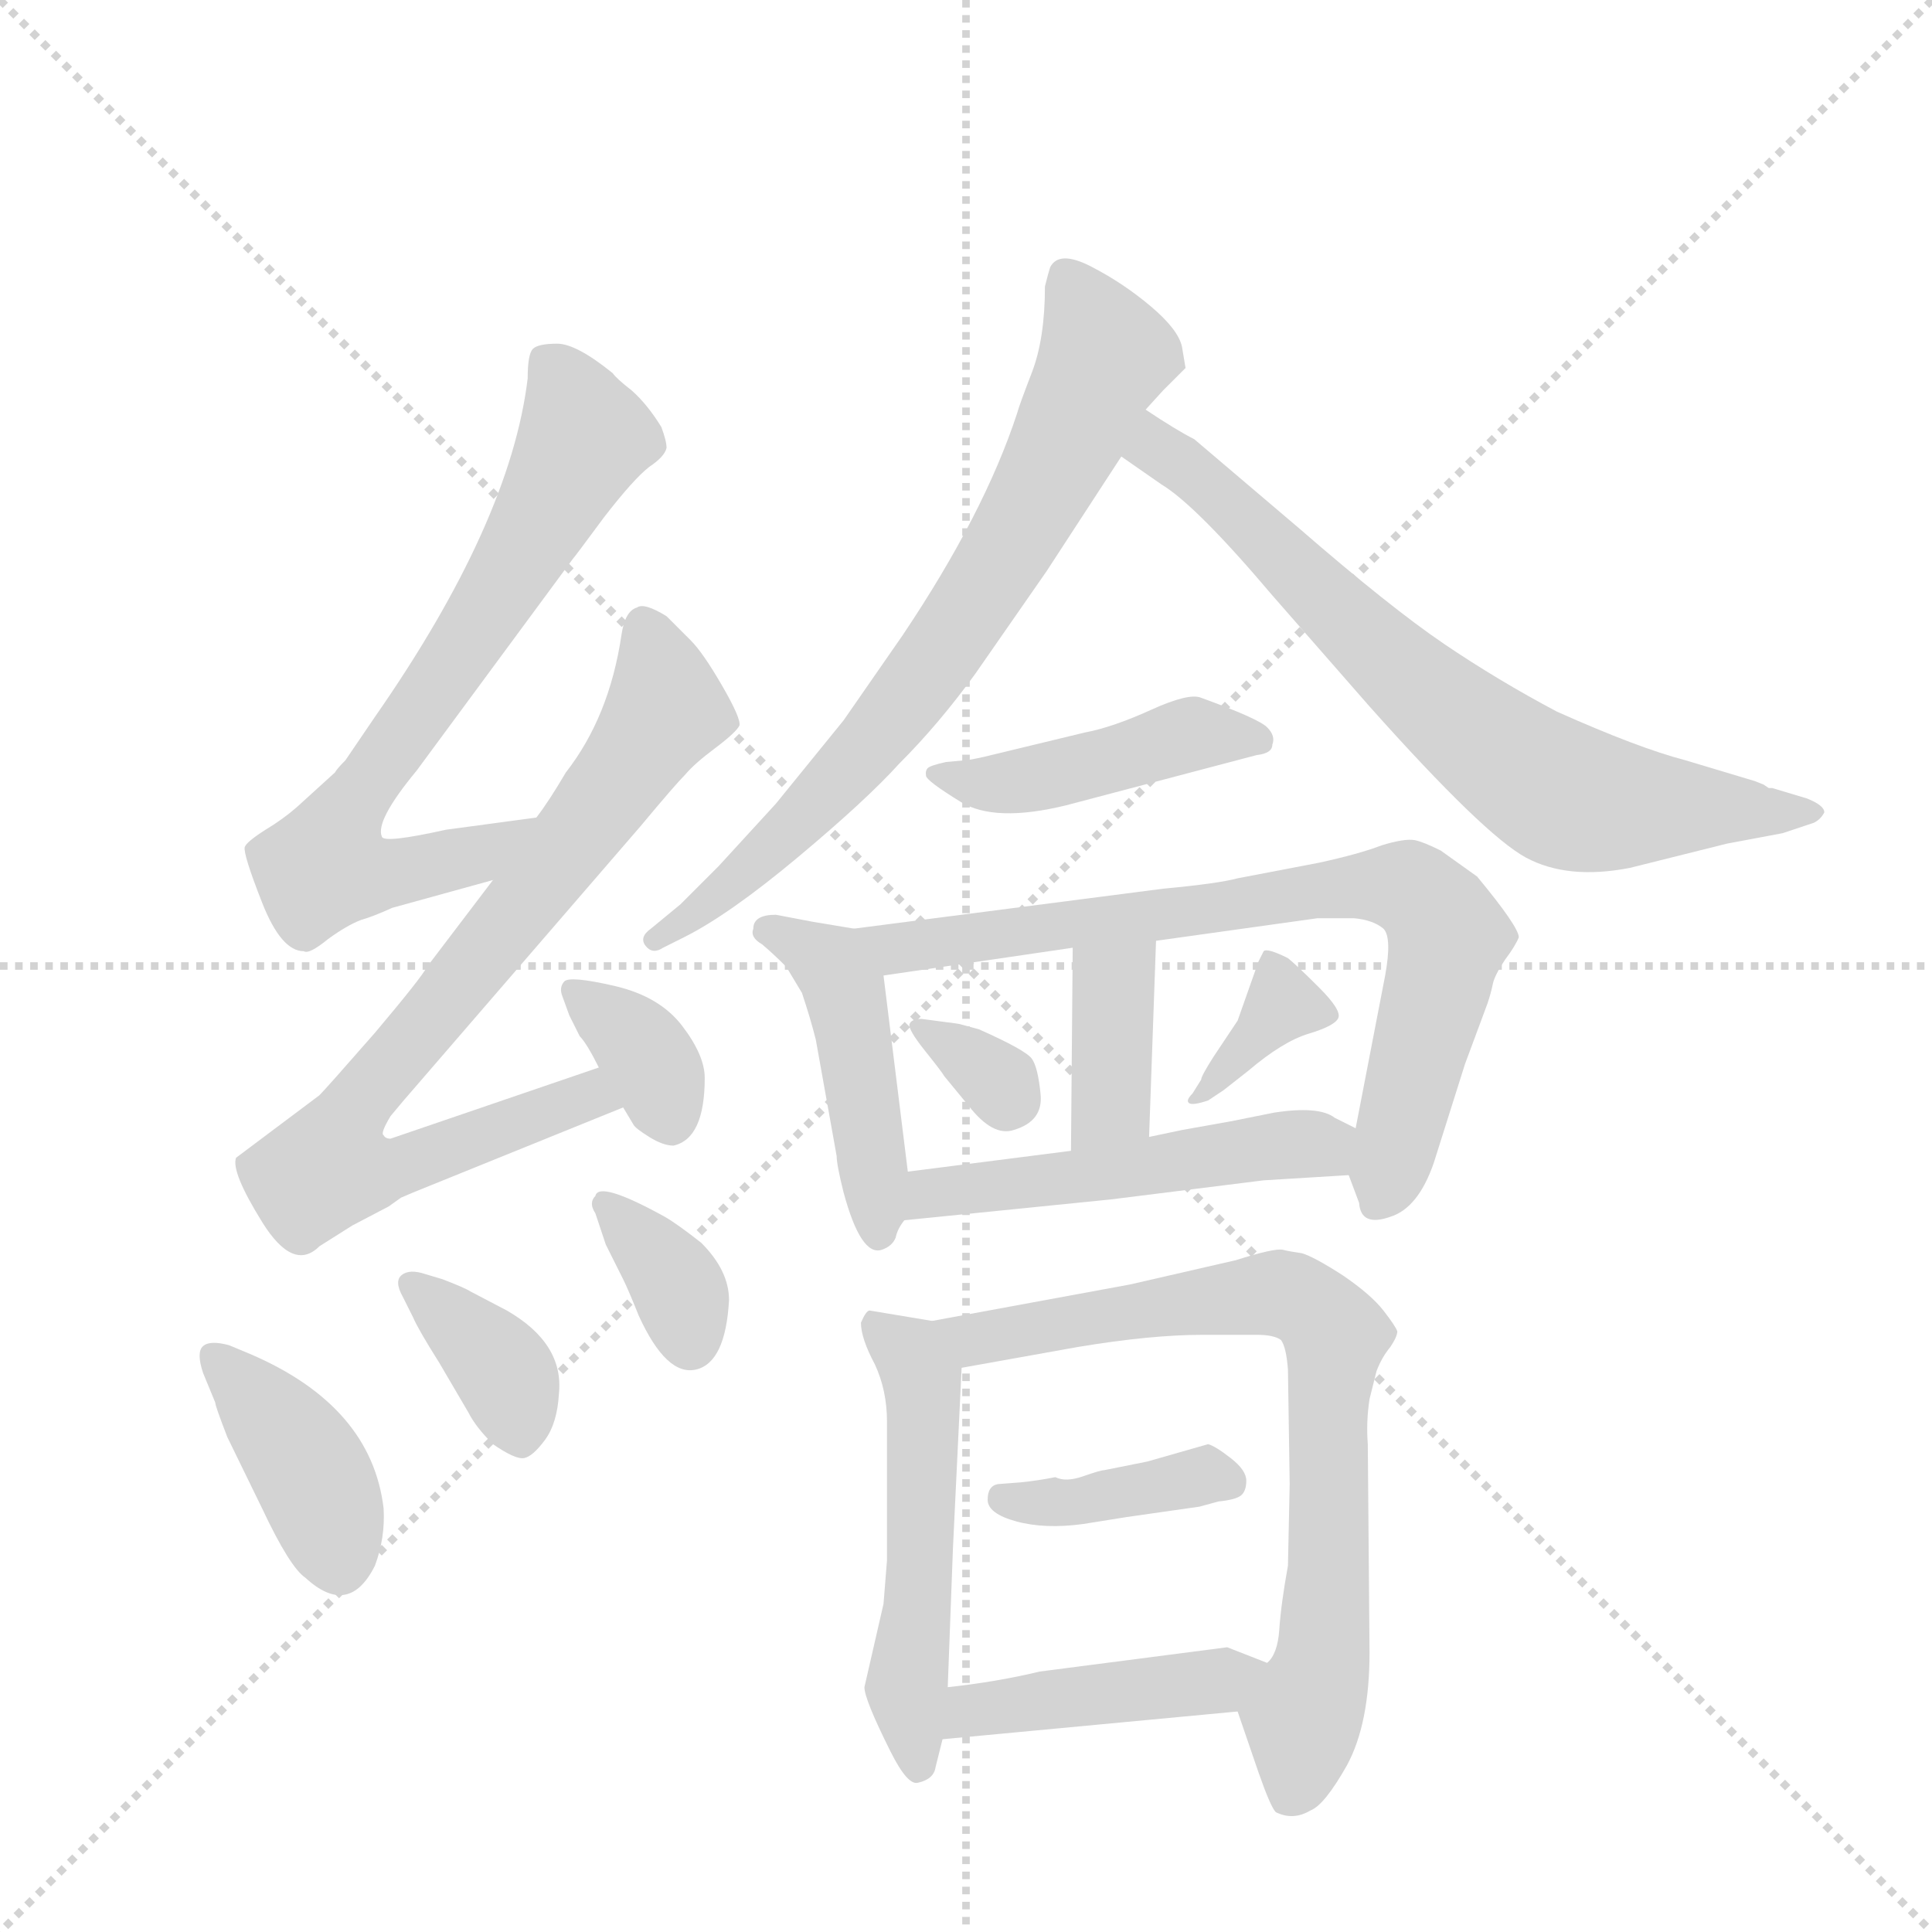 <svg version="1.1" viewBox="0 0 1024 1024" xmlns="http://www.w3.org/2000/svg">
  <g stroke="lightgray" stroke-dasharray="1,1" stroke-width="1" transform="scale(4, 4)">
    <line x1="0" y1="0" x2="256" y2="256"></line>
    <line x1="256" y1="0" x2="0" y2="256"></line>
    <line x1="128" y1="0" x2="128" y2="256"></line>
    <line x1="0" y1="128" x2="256" y2="128"></line>
  </g>
  <g transform="scale(0.92, -0.92) translate(60, -900)">
    <style type="text/css">
      
        @keyframes keyframes0 {
          from {
            stroke: blue;
            stroke-dashoffset: 716;
            stroke-width: 128;
          }
          70% {
            animation-timing-function: step-end;
            stroke: blue;
            stroke-dashoffset: 0;
            stroke-width: 128;
          }
          to {
            stroke: black;
            stroke-width: 1024;
          }
        }
        #make-me-a-hanzi-animation-0 {
          animation: keyframes0 0.833s both;
          animation-delay: 0s;
          animation-timing-function: linear;
        }
      
        @keyframes keyframes1 {
          from {
            stroke: blue;
            stroke-dashoffset: 805;
            stroke-width: 128;
          }
          72% {
            animation-timing-function: step-end;
            stroke: blue;
            stroke-dashoffset: 0;
            stroke-width: 128;
          }
          to {
            stroke: black;
            stroke-width: 1024;
          }
        }
        #make-me-a-hanzi-animation-1 {
          animation: keyframes1 0.905s both;
          animation-delay: 0.833s;
          animation-timing-function: linear;
        }
      
        @keyframes keyframes2 {
          from {
            stroke: blue;
            stroke-dashoffset: 353;
            stroke-width: 128;
          }
          53% {
            animation-timing-function: step-end;
            stroke: blue;
            stroke-dashoffset: 0;
            stroke-width: 128;
          }
          to {
            stroke: black;
            stroke-width: 1024;
          }
        }
        #make-me-a-hanzi-animation-2 {
          animation: keyframes2 0.537s both;
          animation-delay: 1.738s;
          animation-timing-function: linear;
        }
      
        @keyframes keyframes3 {
          from {
            stroke: blue;
            stroke-dashoffset: 392;
            stroke-width: 128;
          }
          56% {
            animation-timing-function: step-end;
            stroke: blue;
            stroke-dashoffset: 0;
            stroke-width: 128;
          }
          to {
            stroke: black;
            stroke-width: 1024;
          }
        }
        #make-me-a-hanzi-animation-3 {
          animation: keyframes3 0.569s both;
          animation-delay: 2.275s;
          animation-timing-function: linear;
        }
      
        @keyframes keyframes4 {
          from {
            stroke: blue;
            stroke-dashoffset: 367;
            stroke-width: 128;
          }
          54% {
            animation-timing-function: step-end;
            stroke: blue;
            stroke-dashoffset: 0;
            stroke-width: 128;
          }
          to {
            stroke: black;
            stroke-width: 1024;
          }
        }
        #make-me-a-hanzi-animation-4 {
          animation: keyframes4 0.549s both;
          animation-delay: 2.844s;
          animation-timing-function: linear;
        }
      
        @keyframes keyframes5 {
          from {
            stroke: blue;
            stroke-dashoffset: 351;
            stroke-width: 128;
          }
          53% {
            animation-timing-function: step-end;
            stroke: blue;
            stroke-dashoffset: 0;
            stroke-width: 128;
          }
          to {
            stroke: black;
            stroke-width: 1024;
          }
        }
        #make-me-a-hanzi-animation-5 {
          animation: keyframes5 0.536s both;
          animation-delay: 3.393s;
          animation-timing-function: linear;
        }
      
        @keyframes keyframes6 {
          from {
            stroke: blue;
            stroke-dashoffset: 733;
            stroke-width: 128;
          }
          70% {
            animation-timing-function: step-end;
            stroke: blue;
            stroke-dashoffset: 0;
            stroke-width: 128;
          }
          to {
            stroke: black;
            stroke-width: 1024;
          }
        }
        #make-me-a-hanzi-animation-6 {
          animation: keyframes6 0.847s both;
          animation-delay: 3.928s;
          animation-timing-function: linear;
        }
      
        @keyframes keyframes7 {
          from {
            stroke: blue;
            stroke-dashoffset: 722;
            stroke-width: 128;
          }
          70% {
            animation-timing-function: step-end;
            stroke: blue;
            stroke-dashoffset: 0;
            stroke-width: 128;
          }
          to {
            stroke: black;
            stroke-width: 1024;
          }
        }
        #make-me-a-hanzi-animation-7 {
          animation: keyframes7 0.838s both;
          animation-delay: 4.775s;
          animation-timing-function: linear;
        }
      
        @keyframes keyframes8 {
          from {
            stroke: blue;
            stroke-dashoffset: 445;
            stroke-width: 128;
          }
          59% {
            animation-timing-function: step-end;
            stroke: blue;
            stroke-dashoffset: 0;
            stroke-width: 128;
          }
          to {
            stroke: black;
            stroke-width: 1024;
          }
        }
        #make-me-a-hanzi-animation-8 {
          animation: keyframes8 0.612s both;
          animation-delay: 5.612s;
          animation-timing-function: linear;
        }
      
        @keyframes keyframes9 {
          from {
            stroke: blue;
            stroke-dashoffset: 454;
            stroke-width: 128;
          }
          60% {
            animation-timing-function: step-end;
            stroke: blue;
            stroke-dashoffset: 0;
            stroke-width: 128;
          }
          to {
            stroke: black;
            stroke-width: 1024;
          }
        }
        #make-me-a-hanzi-animation-9 {
          animation: keyframes9 0.619s both;
          animation-delay: 6.225s;
          animation-timing-function: linear;
        }
      
        @keyframes keyframes10 {
          from {
            stroke: blue;
            stroke-dashoffset: 766;
            stroke-width: 128;
          }
          71% {
            animation-timing-function: step-end;
            stroke: blue;
            stroke-dashoffset: 0;
            stroke-width: 128;
          }
          to {
            stroke: black;
            stroke-width: 1024;
          }
        }
        #make-me-a-hanzi-animation-10 {
          animation: keyframes10 0.873s both;
          animation-delay: 6.844s;
          animation-timing-function: linear;
        }
      
        @keyframes keyframes11 {
          from {
            stroke: blue;
            stroke-dashoffset: 378;
            stroke-width: 128;
          }
          55% {
            animation-timing-function: step-end;
            stroke: blue;
            stroke-dashoffset: 0;
            stroke-width: 128;
          }
          to {
            stroke: black;
            stroke-width: 1024;
          }
        }
        #make-me-a-hanzi-animation-11 {
          animation: keyframes11 0.558s both;
          animation-delay: 7.717s;
          animation-timing-function: linear;
        }
      
        @keyframes keyframes12 {
          from {
            stroke: blue;
            stroke-dashoffset: 324;
            stroke-width: 128;
          }
          51% {
            animation-timing-function: step-end;
            stroke: blue;
            stroke-dashoffset: 0;
            stroke-width: 128;
          }
          to {
            stroke: black;
            stroke-width: 1024;
          }
        }
        #make-me-a-hanzi-animation-12 {
          animation: keyframes12 0.514s both;
          animation-delay: 8.275s;
          animation-timing-function: linear;
        }
      
        @keyframes keyframes13 {
          from {
            stroke: blue;
            stroke-dashoffset: 357;
            stroke-width: 128;
          }
          54% {
            animation-timing-function: step-end;
            stroke: blue;
            stroke-dashoffset: 0;
            stroke-width: 128;
          }
          to {
            stroke: black;
            stroke-width: 1024;
          }
        }
        #make-me-a-hanzi-animation-13 {
          animation: keyframes13 0.541s both;
          animation-delay: 8.789s;
          animation-timing-function: linear;
        }
      
        @keyframes keyframes14 {
          from {
            stroke: blue;
            stroke-dashoffset: 508;
            stroke-width: 128;
          }
          62% {
            animation-timing-function: step-end;
            stroke: blue;
            stroke-dashoffset: 0;
            stroke-width: 128;
          }
          to {
            stroke: black;
            stroke-width: 1024;
          }
        }
        #make-me-a-hanzi-animation-14 {
          animation: keyframes14 0.663s both;
          animation-delay: 9.329s;
          animation-timing-function: linear;
        }
      
        @keyframes keyframes15 {
          from {
            stroke: blue;
            stroke-dashoffset: 518;
            stroke-width: 128;
          }
          63% {
            animation-timing-function: step-end;
            stroke: blue;
            stroke-dashoffset: 0;
            stroke-width: 128;
          }
          to {
            stroke: black;
            stroke-width: 1024;
          }
        }
        #make-me-a-hanzi-animation-15 {
          animation: keyframes15 0.672s both;
          animation-delay: 9.993s;
          animation-timing-function: linear;
        }
      
        @keyframes keyframes16 {
          from {
            stroke: blue;
            stroke-dashoffset: 761;
            stroke-width: 128;
          }
          71% {
            animation-timing-function: step-end;
            stroke: blue;
            stroke-dashoffset: 0;
            stroke-width: 128;
          }
          to {
            stroke: black;
            stroke-width: 1024;
          }
        }
        #make-me-a-hanzi-animation-16 {
          animation: keyframes16 0.869s both;
          animation-delay: 10.664s;
          animation-timing-function: linear;
        }
      
        @keyframes keyframes17 {
          from {
            stroke: blue;
            stroke-dashoffset: 385;
            stroke-width: 128;
          }
          56% {
            animation-timing-function: step-end;
            stroke: blue;
            stroke-dashoffset: 0;
            stroke-width: 128;
          }
          to {
            stroke: black;
            stroke-width: 1024;
          }
        }
        #make-me-a-hanzi-animation-17 {
          animation: keyframes17 0.563s both;
          animation-delay: 11.534s;
          animation-timing-function: linear;
        }
      
        @keyframes keyframes18 {
          from {
            stroke: blue;
            stroke-dashoffset: 436;
            stroke-width: 128;
          }
          59% {
            animation-timing-function: step-end;
            stroke: blue;
            stroke-dashoffset: 0;
            stroke-width: 128;
          }
          to {
            stroke: black;
            stroke-width: 1024;
          }
        }
        #make-me-a-hanzi-animation-18 {
          animation: keyframes18 0.605s both;
          animation-delay: 12.097s;
          animation-timing-function: linear;
        }
      
    </style>
    
      <path d="M 249 429 L 197 422 Q 161 414 160 418 Q 156 427 180 456 L 270 578 Q 271 579 288 602 Q 305 624 314 631 Q 323 637 324 642 Q 324 646 321 654 Q 313 667 304 675 Q 295 682 293 685 Q 272 702 261 702 Q 250 702 247 699 Q 244 696 244 682 Q 234 599 156 487 L 139 462 Q 134 457 133 455 L 111 435 Q 103 428 93 422 Q 82 415 81 412 Q 80 408 91 380 Q 102 352 115 352 Q 118 350 129 359 Q 140 367 148 370 Q 155 372 166 377 L 224 393 C 253 401 279 433 249 429 Z" fill="lightgray"></path>
    
      <path d="M 285 285 L 165 244 Q 162 244 161 246 Q 159 247 165 257 Q 175 269 176 270 L 309 424 Q 329 448 335 454 Q 340 460 352 469 Q 364 478 366 482 Q 367 486 356 505 Q 345 524 338 531 L 324 545 Q 311 553 307 550 Q 300 548 298 534 Q 291 487 266 455 Q 256 438 249 429 L 224 393 L 186 343 Q 183 337 156 305 Q 128 273 124 269 L 76 233 Q 73 225 91 196 Q 109 167 124 182 L 143 194 L 164 205 L 171 210 L 178 213 L 299 262 C 327 273 313 295 285 285 Z" fill="lightgray"></path>
    
      <path d="M 346 279 Q 346 292 333 309 Q 320 326 294 332 Q 268 338 265 334.5 Q 262 331 264 326 L 268 315 L 274 303 Q 278 299 285 285 L 299 262 L 305 252 Q 306 250 314 245 Q 322 240 328 240 Q 346 244 346 279 Z" fill="lightgray"></path>
    
      <path d="M 64 92 Q 64 90 71 72 L 91 31 Q 107 -3 116 -9 Q 141 -32 156 -2 Q 162 14 161 31 Q 154 90 84 120 L 72 125 Q 61 128 57 124.5 Q 53 121 57 109 L 64 92 Z" fill="lightgray"></path>
    
      <path d="M 185 166 Q 176 169 171.5 165.5 Q 167 162 172 153 L 178 141 Q 181 134 193 115 L 210 86 Q 214 78 224 68 Q 237 59 242 60 Q 247 61 254 70.5 Q 261 80 262 97 Q 265 126 232 145 L 211 156 Q 208 158 195 163 L 185 166 Z" fill="lightgray"></path>
    
      <path d="M 283 211 Q 279 207 283 201 L 289 183 L 299 163 Q 302 157 308 142 Q 324 107 341 111 Q 358 115 360 151 Q 360 168 344 184 Q 330 195 323 199 Q 285 220 283 211 Z" fill="lightgray"></path>
    
      <path d="M 621 700 Q 619 710 603 723.5 Q 587 737 568.5 746.5 Q 550 756 545 746 Q 544 743 542 735 Q 542 705 534.5 685.5 Q 527 666 526 662 Q 507 604 460 534 L 426 485 L 387 437 L 354 401 L 332 379 L 315 365 Q 308 360 312 355 Q 316 350 322 354 L 334 360 Q 360 373 399.5 406 Q 439 439 458 460 Q 481 483 502 512 L 543 571 L 586 637 L 600 664 L 610 675 L 623 688 L 621 700 Z" fill="lightgray"></path>
    
      <path d="M 586 637 L 609 621 Q 629 609 673 557 L 729 493 Q 795 419 819 406 Q 843 393 879 400 L 935 414 Q 962 419 967 420 L 985 426 Q 989 428 991 432 Q 991 436 981 440 L 961 446 L 959 446 L 956 448 L 951 450 L 911 462 Q 884 469 837 490 Q 803 508 772 529 Q 741 550 688 596 L 628 647 Q 618 652 600 664 C 575 680 561 654 586 637 Z" fill="lightgray"></path>
    
      <path d="M 664 465 Q 673 466 673 471 Q 675 476 670 481 Q 665 486 632 498 Q 625 501 603 491 Q 581 481 565 478 L 507 464 Q 498 462 496 462 L 485 461 Q 476 459 474.5 457.5 Q 473 456 473.5 453 Q 474 450 493.5 438 Q 513 426 554 436 L 664 465 Z" fill="lightgray"></path>
    
      <path d="M 432 365 L 408 369 L 387 373 Q 374 373 374 365 Q 372 360 379 356 Q 385 351 393 343 L 402 328 Q 407 313 410 301 L 422 234 Q 422 229 426 213 Q 436 176 448 180 Q 454 182 456 187 Q 457 192 461 197 C 466 204 466 204 463 225 L 449 338 C 446 363 446 363 432 365 Z" fill="lightgray"></path>
    
      <path d="M 717 223 L 723 207 Q 724 193 741 199 Q 757 204 766 230 L 784 287 L 797 322 Q 799 328 800 333 Q 801 338 807 347 Q 813 355 815 360 Q 815 366 791 395 L 770 410 Q 760 415 755 416 Q 749 417 736 413 Q 723 408 700 403 L 653 394 Q 642 391 610 388 L 432 365 C 402 361 419 334 449 338 L 558 354 L 606 358 L 699 371 L 720 371 Q 731 370 737 365 Q 742 360 738 338 L 721 250 C 716 225 716 225 717 223 Z" fill="lightgray"></path>
    
      <path d="M 558 354 L 557 237 C 557 207 601 215 602 245 L 606 358 C 607 388 558 384 558 354 Z" fill="lightgray"></path>
    
      <path d="M 484 280 L 498 263 Q 512 245 524 249 Q 541 254 539.5 269.5 Q 538 285 534.5 290 Q 531 295 504 307 L 493 310 Q 487 311 486 311 L 471 313 Q 465 313 464 310 Q 463 307 473 294.5 Q 483 282 484 280 Z" fill="lightgray"></path>
    
      <path d="M 653 312 L 639 291 Q 632 280 632 278 L 627 270 Q 623 266 625 264.5 Q 627 263 636 266 L 645 272 L 659 283 Q 679 300 694 304.5 Q 709 309 711 313.5 Q 713 318 700 331 Q 687 344 682 348 Q 670 354 668 352 L 665 346 L 653 312 Z" fill="lightgray"></path>
    
      <path d="M 461 197 L 580 209 L 668 220 L 717 223 C 747 225 748 237 721 250 L 709 256 Q 700 263 674 259 L 649 254 L 621 249 L 602 245 L 557 237 L 463 225 C 433 221 431 194 461 197 Z" fill="lightgray"></path>
    
      <path d="M 477 139 L 441 145 Q 439 145 436 138 Q 436 129 444 114 Q 451 99 451 81 L 451 1 L 449 -24 L 438 -72 Q 438 -79 453 -109 Q 463 -129 469 -127 Q 478 -125 479 -118 L 483 -102 L 486 -72 L 489 8 L 494 112 C 495 136 495 136 477 139 Z" fill="lightgray"></path>
    
      <path d="M 653 -86 L 665 -121 Q 672 -141 675 -144 Q 685 -149 695 -143 Q 703 -140 716 -117 Q 729 -93 729 -52 L 728 68 Q 727 81 729 94 L 733 110 Q 736 118 741 124 Q 745 130 745 133 Q 744 136 737 145 Q 730 154 714 165 Q 697 176 690 178 Q 683 179 679 180 Q 674 181 652 174 L 591 160 L 477 139 C 447 134 464 107 494 112 L 561 124 Q 603 131 633 131 L 664 131 Q 674 131 678 128 Q 681 124 682 111 L 683 45 L 682 -2 Q 678 -24 677 -39 Q 676 -53 670 -58 C 658 -86 651 -80 653 -86 Z" fill="lightgray"></path>
    
      <path d="M 631 32 L 642 35 Q 652 36 655 38.5 Q 658 41 658 47 Q 658 53 649 60 Q 640 67 636 68 L 601 58 L 576 53 Q 574 53 564 49.5 Q 554 46 548 49 Q 538 47 528 46 L 515 45 Q 509 44 509 36 Q 509 28 525.5 23.5 Q 542 19 564 22 L 589 26 L 631 32 Z" fill="lightgray"></path>
    
      <path d="M 483 -102 L 653 -86 C 683 -83 698 -69 670 -58 L 647 -49 L 539 -63 Q 514 -69 486 -72 C 456 -75 453 -105 483 -102 Z" fill="lightgray"></path>
    
    
      <clipPath id="make-me-a-hanzi-clip-0">
        <path d="M 249 429 L 197 422 Q 161 414 160 418 Q 156 427 180 456 L 270 578 Q 271 579 288 602 Q 305 624 314 631 Q 323 637 324 642 Q 324 646 321 654 Q 313 667 304 675 Q 295 682 293 685 Q 272 702 261 702 Q 250 702 247 699 Q 244 696 244 682 Q 234 599 156 487 L 139 462 Q 134 457 133 455 L 111 435 Q 103 428 93 422 Q 82 415 81 412 Q 80 408 91 380 Q 102 352 115 352 Q 118 350 129 359 Q 140 367 148 370 Q 155 372 166 377 L 224 393 C 253 401 279 433 249 429 Z"></path>
      </clipPath>
      <path clip-path="url(#make-me-a-hanzi-clip-0)" d="M 256 692 L 277 648 L 213 535 L 141 435 L 128 401 L 152 396 L 213 406 L 243 424" fill="none" id="make-me-a-hanzi-animation-0" stroke-dasharray="588 1176" stroke-linecap="round"></path>
    
      <clipPath id="make-me-a-hanzi-clip-1">
        <path d="M 285 285 L 165 244 Q 162 244 161 246 Q 159 247 165 257 Q 175 269 176 270 L 309 424 Q 329 448 335 454 Q 340 460 352 469 Q 364 478 366 482 Q 367 486 356 505 Q 345 524 338 531 L 324 545 Q 311 553 307 550 Q 300 548 298 534 Q 291 487 266 455 Q 256 438 249 429 L 224 393 L 186 343 Q 183 337 156 305 Q 128 273 124 269 L 76 233 Q 73 225 91 196 Q 109 167 124 182 L 143 194 L 164 205 L 171 210 L 178 213 L 299 262 C 327 273 313 295 285 285 Z"></path>
      </clipPath>
      <path clip-path="url(#make-me-a-hanzi-clip-1)" d="M 311 540 L 324 491 L 246 385 L 148 269 L 129 228 L 168 227 L 279 269 L 290 265" fill="none" id="make-me-a-hanzi-animation-1" stroke-dasharray="677 1354" stroke-linecap="round"></path>
    
      <clipPath id="make-me-a-hanzi-clip-2">
        <path d="M 346 279 Q 346 292 333 309 Q 320 326 294 332 Q 268 338 265 334.5 Q 262 331 264 326 L 268 315 L 274 303 Q 278 299 285 285 L 299 262 L 305 252 Q 306 250 314 245 Q 322 240 328 240 Q 346 244 346 279 Z"></path>
      </clipPath>
      <path clip-path="url(#make-me-a-hanzi-clip-2)" d="M 270 330 L 315 289 L 326 255" fill="none" id="make-me-a-hanzi-animation-2" stroke-dasharray="225 450" stroke-linecap="round"></path>
    
      <clipPath id="make-me-a-hanzi-clip-3">
        <path d="M 64 92 Q 64 90 71 72 L 91 31 Q 107 -3 116 -9 Q 141 -32 156 -2 Q 162 14 161 31 Q 154 90 84 120 L 72 125 Q 61 128 57 124.5 Q 53 121 57 109 L 64 92 Z"></path>
      </clipPath>
      <path clip-path="url(#make-me-a-hanzi-clip-3)" d="M 65 117 L 116 57 L 135 3" fill="none" id="make-me-a-hanzi-animation-3" stroke-dasharray="264 528" stroke-linecap="round"></path>
    
      <clipPath id="make-me-a-hanzi-clip-4">
        <path d="M 185 166 Q 176 169 171.5 165.5 Q 167 162 172 153 L 178 141 Q 181 134 193 115 L 210 86 Q 214 78 224 68 Q 237 59 242 60 Q 247 61 254 70.5 Q 261 80 262 97 Q 265 126 232 145 L 211 156 Q 208 158 195 163 L 185 166 Z"></path>
      </clipPath>
      <path clip-path="url(#make-me-a-hanzi-clip-4)" d="M 178 160 L 230 111 L 241 73" fill="none" id="make-me-a-hanzi-animation-4" stroke-dasharray="239 478" stroke-linecap="round"></path>
    
      <clipPath id="make-me-a-hanzi-clip-5">
        <path d="M 283 211 Q 279 207 283 201 L 289 183 L 299 163 Q 302 157 308 142 Q 324 107 341 111 Q 358 115 360 151 Q 360 168 344 184 Q 330 195 323 199 Q 285 220 283 211 Z"></path>
      </clipPath>
      <path clip-path="url(#make-me-a-hanzi-clip-5)" d="M 289 206 L 324 169 L 338 127" fill="none" id="make-me-a-hanzi-animation-5" stroke-dasharray="223 446" stroke-linecap="round"></path>
    
      <clipPath id="make-me-a-hanzi-clip-6">
        <path d="M 621 700 Q 619 710 603 723.5 Q 587 737 568.5 746.5 Q 550 756 545 746 Q 544 743 542 735 Q 542 705 534.5 685.5 Q 527 666 526 662 Q 507 604 460 534 L 426 485 L 387 437 L 354 401 L 332 379 L 315 365 Q 308 360 312 355 Q 316 350 322 354 L 334 360 Q 360 373 399.5 406 Q 439 439 458 460 Q 481 483 502 512 L 543 571 L 586 637 L 600 664 L 610 675 L 623 688 L 621 700 Z"></path>
      </clipPath>
      <path clip-path="url(#make-me-a-hanzi-clip-6)" d="M 556 737 L 576 694 L 526 592 L 472 509 L 422 449 L 363 391 L 317 359" fill="none" id="make-me-a-hanzi-animation-6" stroke-dasharray="605 1210" stroke-linecap="round"></path>
    
      <clipPath id="make-me-a-hanzi-clip-7">
        <path d="M 586 637 L 609 621 Q 629 609 673 557 L 729 493 Q 795 419 819 406 Q 843 393 879 400 L 935 414 Q 962 419 967 420 L 985 426 Q 989 428 991 432 Q 991 436 981 440 L 961 446 L 959 446 L 956 448 L 951 450 L 911 462 Q 884 469 837 490 Q 803 508 772 529 Q 741 550 688 596 L 628 647 Q 618 652 600 664 C 575 680 561 654 586 637 Z"></path>
      </clipPath>
      <path clip-path="url(#make-me-a-hanzi-clip-7)" d="M 602 655 L 612 637 L 637 621 L 757 503 L 834 446 L 878 435 L 984 433" fill="none" id="make-me-a-hanzi-animation-7" stroke-dasharray="594 1188" stroke-linecap="round"></path>
    
      <clipPath id="make-me-a-hanzi-clip-8">
        <path d="M 664 465 Q 673 466 673 471 Q 675 476 670 481 Q 665 486 632 498 Q 625 501 603 491 Q 581 481 565 478 L 507 464 Q 498 462 496 462 L 485 461 Q 476 459 474.5 457.5 Q 473 456 473.5 453 Q 474 450 493.5 438 Q 513 426 554 436 L 664 465 Z"></path>
      </clipPath>
      <path clip-path="url(#make-me-a-hanzi-clip-8)" d="M 480 454 L 526 449 L 619 476 L 665 474" fill="none" id="make-me-a-hanzi-animation-8" stroke-dasharray="317 634" stroke-linecap="round"></path>
    
      <clipPath id="make-me-a-hanzi-clip-9">
        <path d="M 432 365 L 408 369 L 387 373 Q 374 373 374 365 Q 372 360 379 356 Q 385 351 393 343 L 402 328 Q 407 313 410 301 L 422 234 Q 422 229 426 213 Q 436 176 448 180 Q 454 182 456 187 Q 457 192 461 197 C 466 204 466 204 463 225 L 449 338 C 446 363 446 363 432 365 Z"></path>
      </clipPath>
      <path clip-path="url(#make-me-a-hanzi-clip-9)" d="M 384 364 L 412 349 L 426 333 L 446 189" fill="none" id="make-me-a-hanzi-animation-9" stroke-dasharray="326 652" stroke-linecap="round"></path>
    
      <clipPath id="make-me-a-hanzi-clip-10">
        <path d="M 717 223 L 723 207 Q 724 193 741 199 Q 757 204 766 230 L 784 287 L 797 322 Q 799 328 800 333 Q 801 338 807 347 Q 813 355 815 360 Q 815 366 791 395 L 770 410 Q 760 415 755 416 Q 749 417 736 413 Q 723 408 700 403 L 653 394 Q 642 391 610 388 L 432 365 C 402 361 419 334 449 338 L 558 354 L 606 358 L 699 371 L 720 371 Q 731 370 737 365 Q 742 360 738 338 L 721 250 C 716 225 716 225 717 223 Z"></path>
      </clipPath>
      <path clip-path="url(#make-me-a-hanzi-clip-10)" d="M 440 361 L 456 354 L 711 389 L 754 387 L 769 371 L 774 355 L 734 207" fill="none" id="make-me-a-hanzi-animation-10" stroke-dasharray="638 1276" stroke-linecap="round"></path>
    
      <clipPath id="make-me-a-hanzi-clip-11">
        <path d="M 558 354 L 557 237 C 557 207 601 215 602 245 L 606 358 C 607 388 558 384 558 354 Z"></path>
      </clipPath>
      <path clip-path="url(#make-me-a-hanzi-clip-11)" d="M 601 351 L 581 332 L 580 264 L 563 244" fill="none" id="make-me-a-hanzi-animation-11" stroke-dasharray="250 500" stroke-linecap="round"></path>
    
      <clipPath id="make-me-a-hanzi-clip-12">
        <path d="M 484 280 L 498 263 Q 512 245 524 249 Q 541 254 539.5 269.5 Q 538 285 534.5 290 Q 531 295 504 307 L 493 310 Q 487 311 486 311 L 471 313 Q 465 313 464 310 Q 463 307 473 294.5 Q 483 282 484 280 Z"></path>
      </clipPath>
      <path clip-path="url(#make-me-a-hanzi-clip-12)" d="M 469 309 L 504 287 L 521 267" fill="none" id="make-me-a-hanzi-animation-12" stroke-dasharray="196 392" stroke-linecap="round"></path>
    
      <clipPath id="make-me-a-hanzi-clip-13">
        <path d="M 653 312 L 639 291 Q 632 280 632 278 L 627 270 Q 623 266 625 264.5 Q 627 263 636 266 L 645 272 L 659 283 Q 679 300 694 304.5 Q 709 309 711 313.5 Q 713 318 700 331 Q 687 344 682 348 Q 670 354 668 352 L 665 346 L 653 312 Z"></path>
      </clipPath>
      <path clip-path="url(#make-me-a-hanzi-clip-13)" d="M 705 315 L 679 322 L 630 266" fill="none" id="make-me-a-hanzi-animation-13" stroke-dasharray="229 458" stroke-linecap="round"></path>
    
      <clipPath id="make-me-a-hanzi-clip-14">
        <path d="M 461 197 L 580 209 L 668 220 L 717 223 C 747 225 748 237 721 250 L 709 256 Q 700 263 674 259 L 649 254 L 621 249 L 602 245 L 557 237 L 463 225 C 433 221 431 194 461 197 Z"></path>
      </clipPath>
      <path clip-path="url(#make-me-a-hanzi-clip-14)" d="M 468 204 L 476 213 L 683 241 L 701 240 L 710 231" fill="none" id="make-me-a-hanzi-animation-14" stroke-dasharray="380 760" stroke-linecap="round"></path>
    
      <clipPath id="make-me-a-hanzi-clip-15">
        <path d="M 477 139 L 441 145 Q 439 145 436 138 Q 436 129 444 114 Q 451 99 451 81 L 451 1 L 449 -24 L 438 -72 Q 438 -79 453 -109 Q 463 -129 469 -127 Q 478 -125 479 -118 L 483 -102 L 486 -72 L 489 8 L 494 112 C 495 136 495 136 477 139 Z"></path>
      </clipPath>
      <path clip-path="url(#make-me-a-hanzi-clip-15)" d="M 446 136 L 471 103 L 470 -11 L 462 -71 L 469 -117" fill="none" id="make-me-a-hanzi-animation-15" stroke-dasharray="390 780" stroke-linecap="round"></path>
    
      <clipPath id="make-me-a-hanzi-clip-16">
        <path d="M 653 -86 L 665 -121 Q 672 -141 675 -144 Q 685 -149 695 -143 Q 703 -140 716 -117 Q 729 -93 729 -52 L 728 68 Q 727 81 729 94 L 733 110 Q 736 118 741 124 Q 745 130 745 133 Q 744 136 737 145 Q 730 154 714 165 Q 697 176 690 178 Q 683 179 679 180 Q 674 181 652 174 L 591 160 L 477 139 C 447 134 464 107 494 112 L 561 124 Q 603 131 633 131 L 664 131 Q 674 131 678 128 Q 681 124 682 111 L 683 45 L 682 -2 Q 678 -24 677 -39 Q 676 -53 670 -58 C 658 -86 651 -80 653 -86 Z"></path>
      </clipPath>
      <path clip-path="url(#make-me-a-hanzi-clip-16)" d="M 485 135 L 501 129 L 667 155 L 694 148 L 705 137 L 710 130 L 702 -59 L 682 -135" fill="none" id="make-me-a-hanzi-animation-16" stroke-dasharray="633 1266" stroke-linecap="round"></path>
    
      <clipPath id="make-me-a-hanzi-clip-17">
        <path d="M 631 32 L 642 35 Q 652 36 655 38.5 Q 658 41 658 47 Q 658 53 649 60 Q 640 67 636 68 L 601 58 L 576 53 Q 574 53 564 49.5 Q 554 46 548 49 Q 538 47 528 46 L 515 45 Q 509 44 509 36 Q 509 28 525.5 23.5 Q 542 19 564 22 L 589 26 L 631 32 Z"></path>
      </clipPath>
      <path clip-path="url(#make-me-a-hanzi-clip-17)" d="M 518 36 L 556 34 L 646 47" fill="none" id="make-me-a-hanzi-animation-17" stroke-dasharray="257 514" stroke-linecap="round"></path>
    
      <clipPath id="make-me-a-hanzi-clip-18">
        <path d="M 483 -102 L 653 -86 C 683 -83 698 -69 670 -58 L 647 -49 L 539 -63 Q 514 -69 486 -72 C 456 -75 453 -105 483 -102 Z"></path>
      </clipPath>
      <path clip-path="url(#make-me-a-hanzi-clip-18)" d="M 490 -95 L 500 -85 L 641 -68 L 663 -60" fill="none" id="make-me-a-hanzi-animation-18" stroke-dasharray="308 616" stroke-linecap="round"></path>
    
  </g>
</svg>